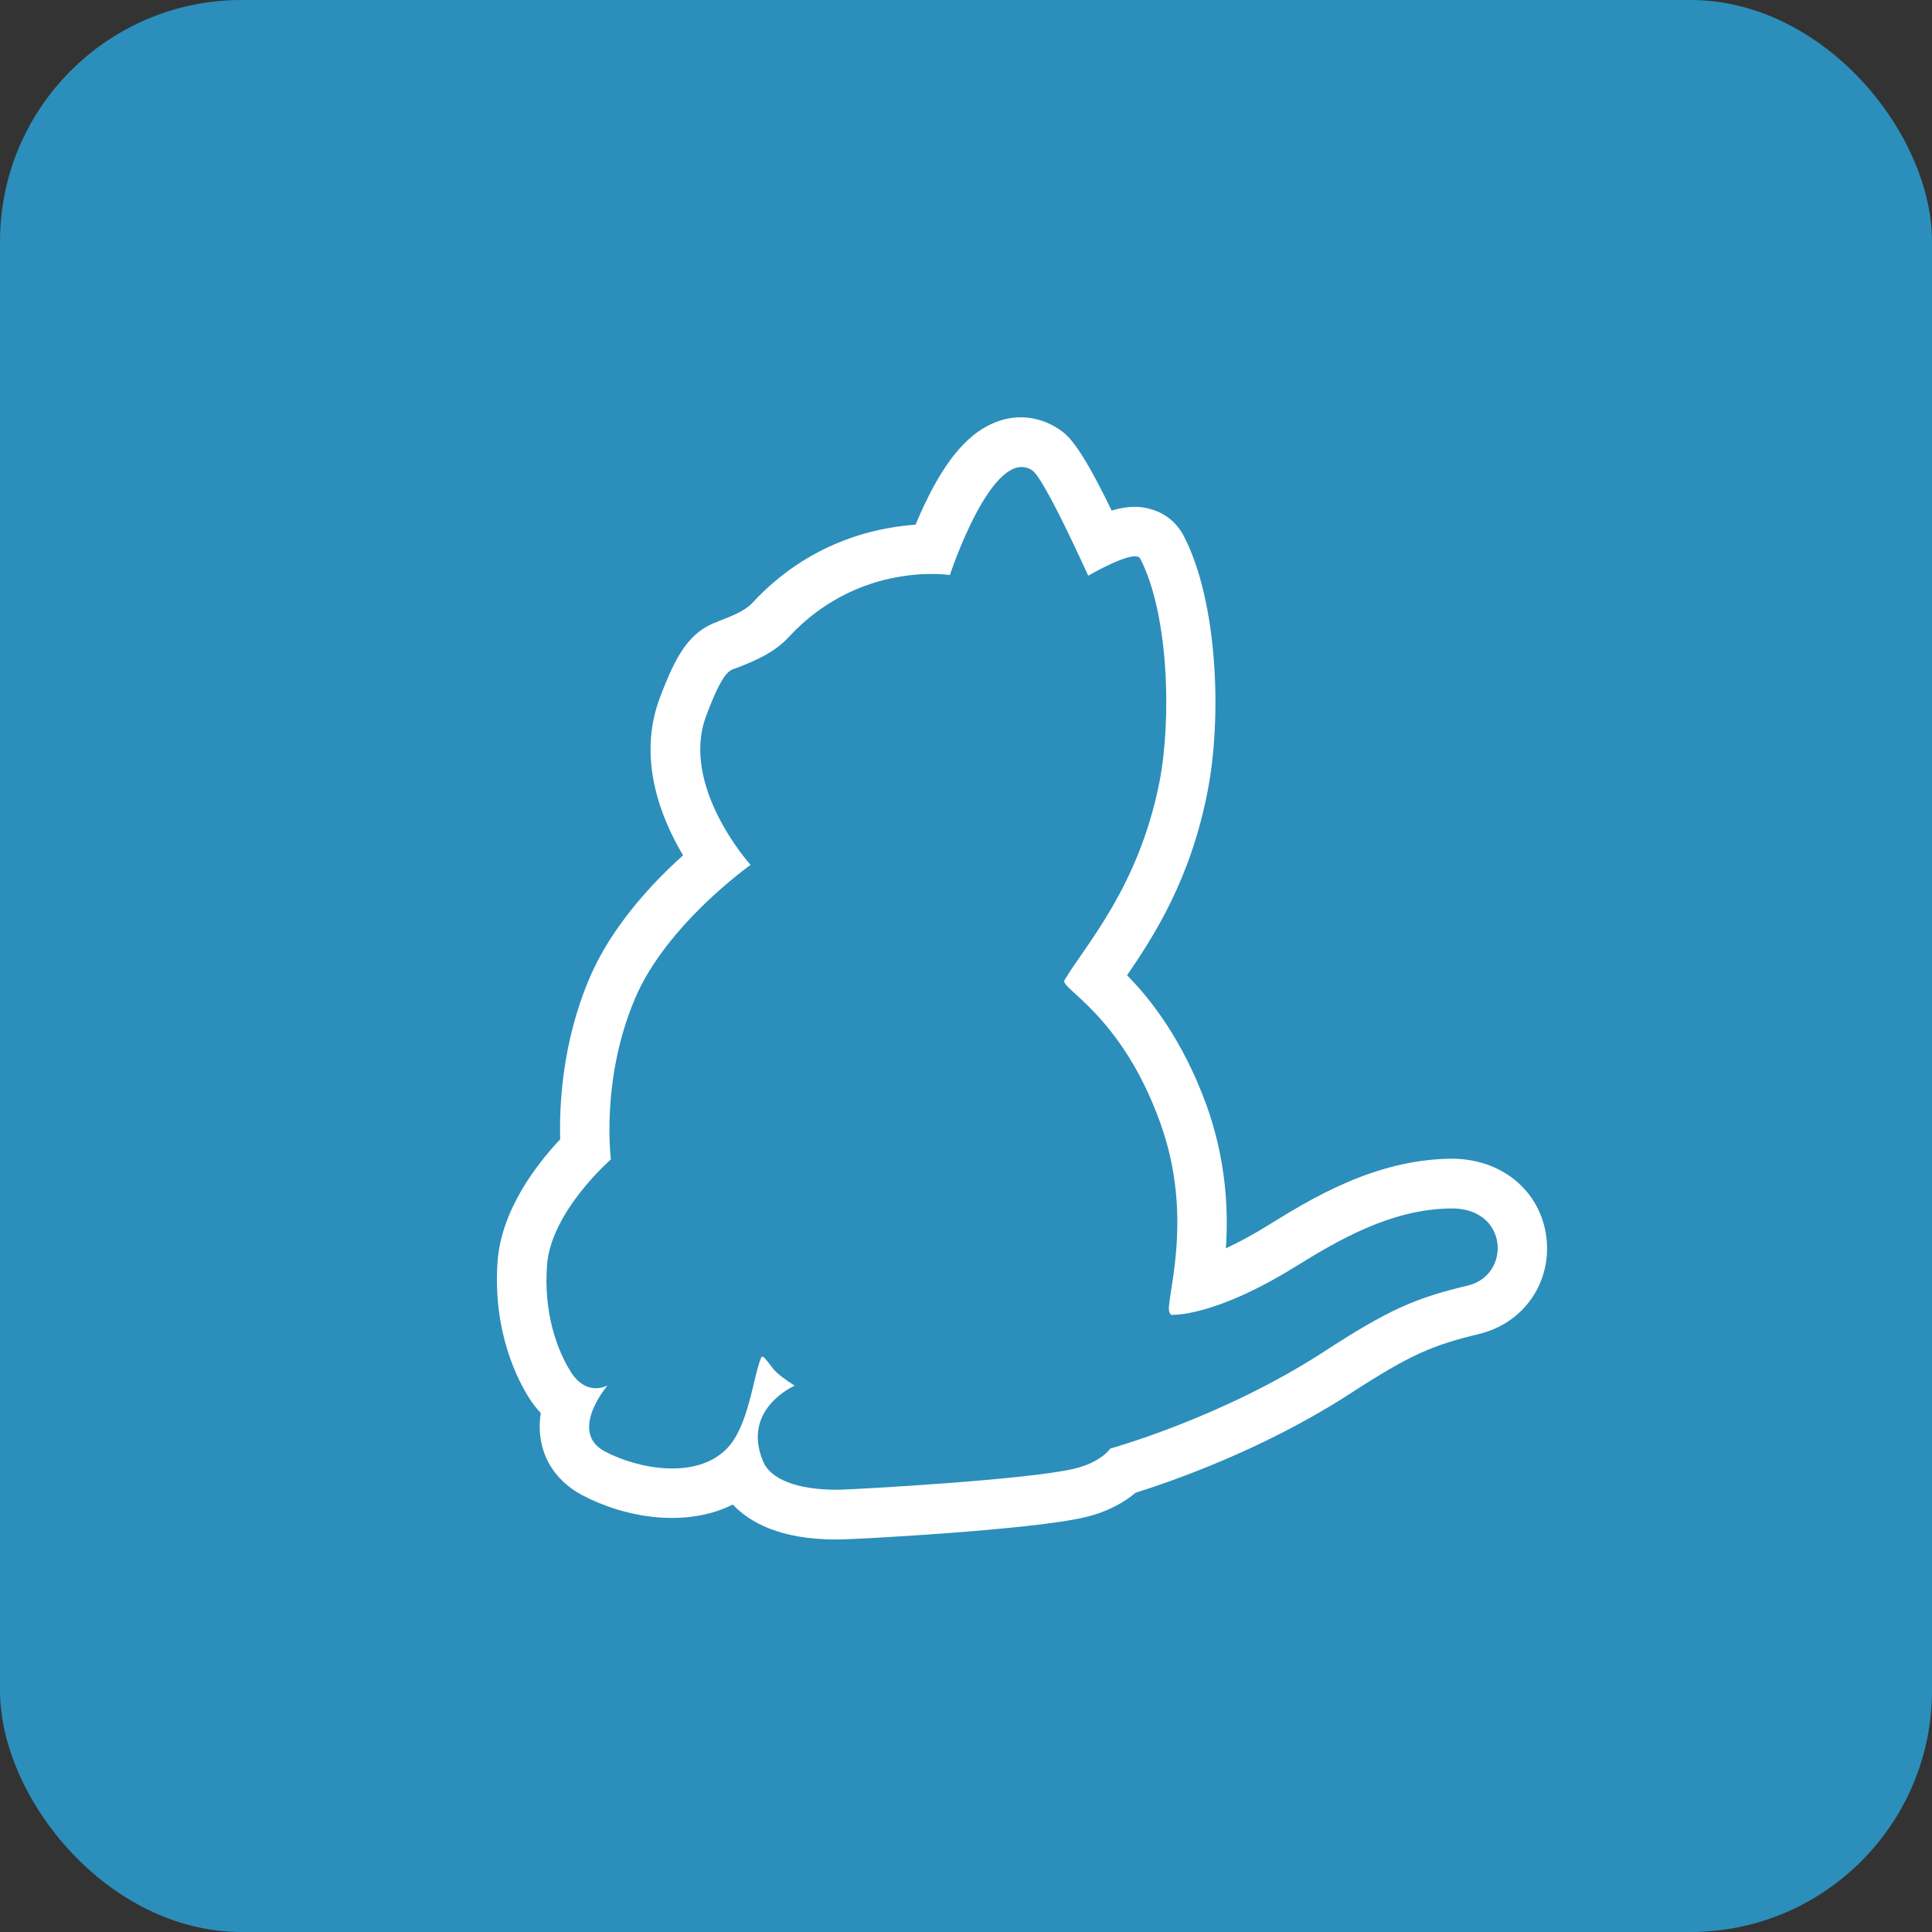 <svg xmlns="http://www.w3.org/2000/svg" width="160" height="160" fill="none" viewBox="0 0 160 160"><rect x="0" y="0" width="160" height="160" fill="#333333" stroke="none"/><rect width="160" height="160" fill="#2C8EBB" rx="20"/><g clip-path="url(#clip0_781_8224)"><path fill="#2C8EBB" d="M80 10.39C119.007 10.39 150.649 42.032 150.649 81.039C150.649 120.046 119.007 151.688 80 151.688C40.993 151.688 9.351 120.046 9.351 81.039C9.351 42.032 40.993 10.39 80 10.39Z"/><path fill="#fff" d="M128.063 102.452C127.572 98.579 124.299 95.905 120.098 95.96C113.824 96.042 108.56 99.288 105.068 101.443C103.704 102.288 102.531 102.916 101.522 103.379C101.74 100.215 101.549 96.069 99.913 91.514C97.921 86.058 95.248 82.703 93.339 80.766C95.548 77.547 98.576 72.856 99.995 65.6C101.222 59.408 100.84 49.779 98.031 44.378C97.458 43.286 96.503 42.495 95.303 42.168C94.812 42.032 93.884 41.759 92.057 42.277C89.302 36.576 88.347 35.976 87.61 35.485C86.083 34.503 84.282 34.285 82.591 34.912C80.327 35.731 78.391 37.913 76.563 41.786C76.29 42.359 76.045 42.905 75.826 43.45C72.362 43.696 66.907 44.95 62.297 49.942C61.724 50.57 60.605 51.033 59.432 51.47H59.46C57.059 52.315 55.968 54.279 54.632 57.825C52.777 62.79 54.686 67.673 56.568 70.837C54.004 73.128 50.594 76.784 48.794 81.066C46.557 86.358 46.312 91.541 46.394 94.35C44.484 96.369 41.538 100.161 41.211 104.416C40.775 110.362 42.929 114.4 43.884 115.873C44.157 116.309 44.457 116.664 44.784 117.018C44.675 117.755 44.648 118.546 44.812 119.364C45.166 121.274 46.366 122.828 48.194 123.81C51.795 125.72 56.814 126.538 60.687 124.601C62.078 126.074 64.615 127.493 69.225 127.493H69.498C70.671 127.493 85.565 126.702 89.902 125.638C91.838 125.174 93.175 124.356 94.048 123.619C96.83 122.747 104.523 120.128 111.778 115.436C116.907 112.108 118.68 111.399 122.499 110.472C126.208 109.571 128.527 106.189 128.063 102.452V102.452ZM121.571 106.462C117.207 107.498 114.997 108.453 109.596 111.972C101.167 117.427 91.948 119.964 91.948 119.964C91.948 119.964 91.184 121.11 88.974 121.628C85.155 122.556 70.78 123.347 69.471 123.374C65.952 123.401 63.797 122.474 63.197 121.028C61.369 116.664 65.816 114.754 65.816 114.754C65.816 114.754 64.834 114.154 64.261 113.609C63.742 113.09 63.197 112.054 63.033 112.436C62.351 114.1 61.997 118.164 60.169 119.992C57.659 122.528 52.913 121.683 50.103 120.21C47.021 118.573 50.322 114.727 50.322 114.727C50.322 114.727 48.658 115.709 47.321 113.69C46.121 111.835 45.003 108.671 45.303 104.771C45.63 100.324 50.594 96.014 50.594 96.014C50.594 96.014 49.722 89.441 52.586 82.703C55.177 76.565 62.16 71.628 62.16 71.628C62.16 71.628 56.295 65.136 58.478 59.299C59.896 55.48 60.469 55.507 60.933 55.343C62.569 54.716 64.151 54.034 65.325 52.752C71.189 46.423 78.663 47.624 78.663 47.624C78.663 47.624 82.209 36.849 85.483 38.949C86.492 39.604 90.12 47.678 90.12 47.678C90.12 47.678 93.993 45.414 94.43 46.26C96.776 50.815 97.049 59.517 96.012 64.809C94.266 73.537 89.902 78.229 88.156 81.175C87.747 81.857 92.848 84.012 96.067 92.932C99.04 101.088 96.394 107.935 96.858 108.699C96.939 108.835 96.967 108.889 96.967 108.889C96.967 108.889 100.376 109.162 107.223 104.934C110.878 102.67 115.215 100.133 120.153 100.079C124.926 99.997 125.172 105.589 121.571 106.462V106.462Z"/></g><defs><clipPath id="clip0_781_8224"><rect width="141.299" height="141.299" fill="#fff" transform="translate(9.351 10.39)"/></clipPath></defs></svg>